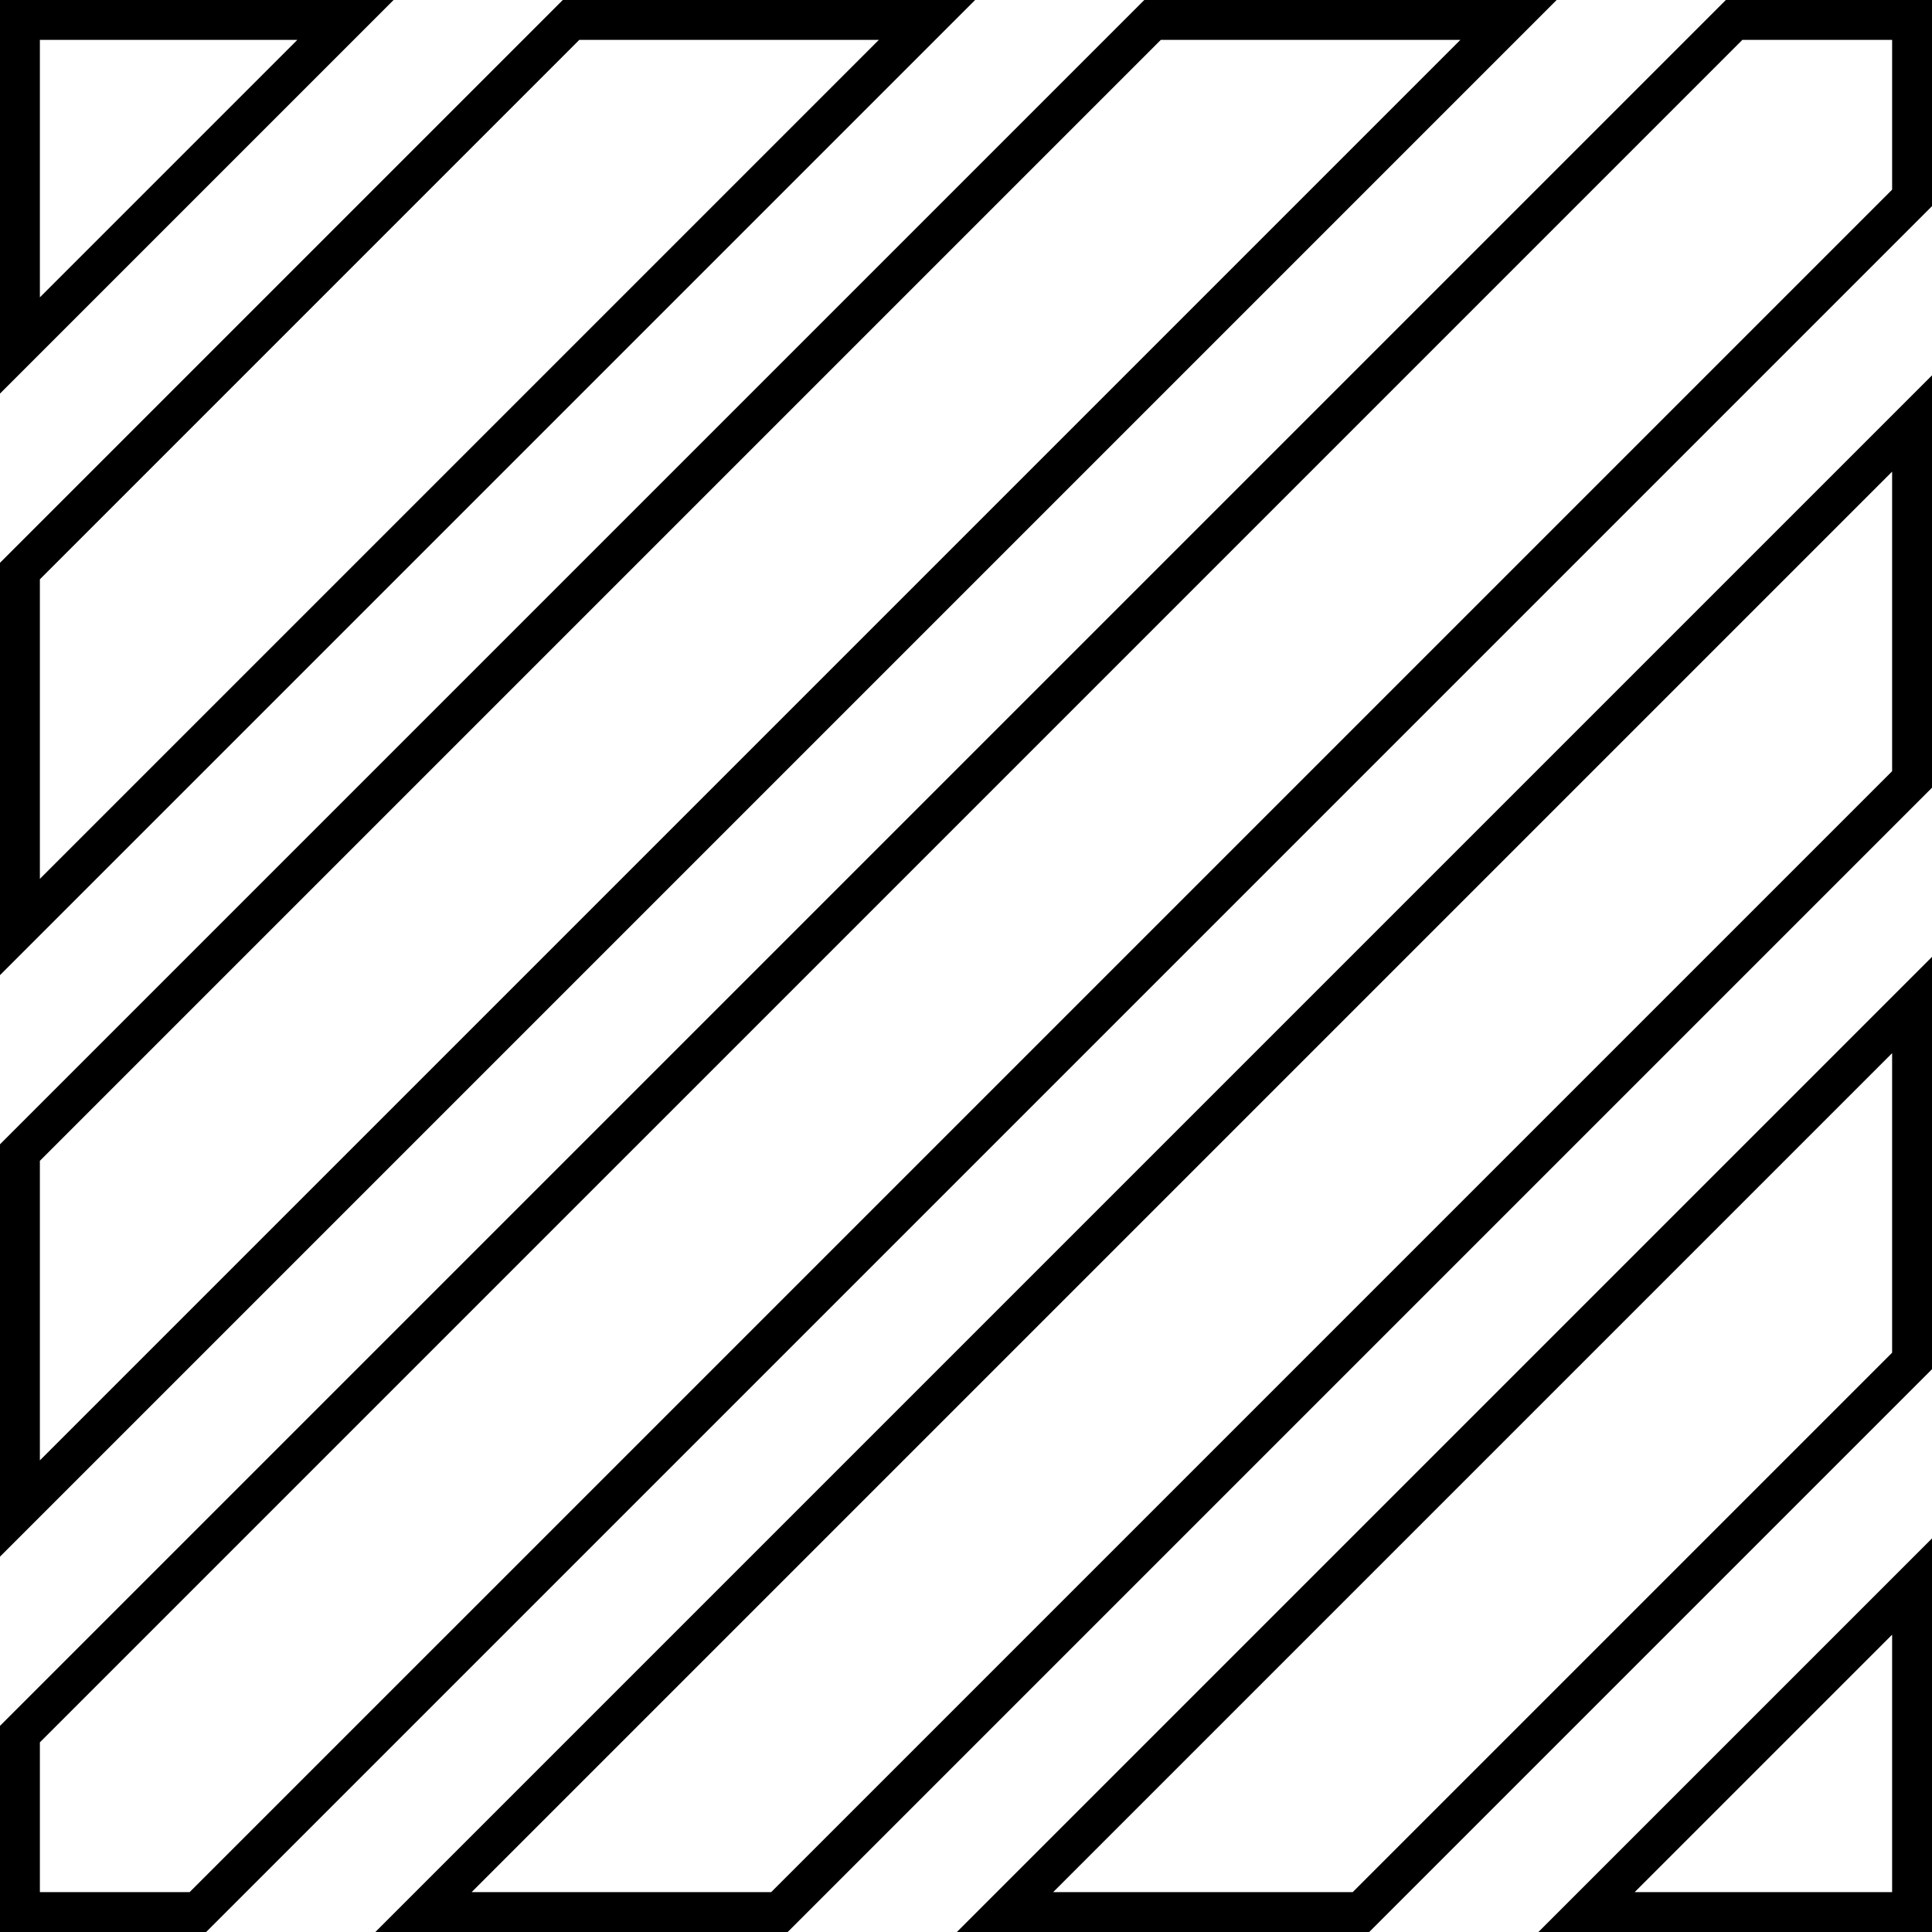<?xml version="1.0" encoding="UTF-8" standalone="no"?>
<!-- Created with Inkscape (http://www.inkscape.org/) -->

<svg
   xmlns:dc="http://purl.org/dc/elements/1.1/"
   xmlns:cc="http://creativecommons.org/ns#"
   xmlns:rdf="http://www.w3.org/1999/02/22-rdf-syntax-ns#"
   xmlns:svg="http://www.w3.org/2000/svg"
   xmlns="http://www.w3.org/2000/svg"
   xmlns:sodipodi="http://sodipodi.sourceforge.net/DTD/sodipodi-0.dtd"
   xmlns:inkscape="http://www.inkscape.org/namespaces/inkscape"
   width="968.92"
   height="968.92"
   viewBox="0 0 256.36 256.36"
   version="1.1"
   id="svg8"
   inkscape:version="0.92.5 (2060ec1f9f, 2020-04-08)"
   sodipodi:docname="08 Hako Slash Line 80px (Outline).svg">
  <defs
     id="defs2" />
  <sodipodi:namedview
     id="base"
     pagecolor="#ffffff"
     bordercolor="#666666"
     borderopacity="1.0"
     inkscape:pageopacity="0.0"
     inkscape:pageshadow="2"
     inkscape:zoom="0.10732378"
     inkscape:cx="170.95039"
     inkscape:cy="500.167"
     inkscape:document-units="mm"
     inkscape:current-layer="layer1"
     showgrid="false"
     units="px"
     inkscape:window-width="1920"
     inkscape:window-height="1017"
     inkscape:window-x="-8"
     inkscape:window-y="-8"
     inkscape:window-maximized="1"
     fit-margin-top="0"
     fit-margin-left="0"
     fit-margin-right="0"
     fit-margin-bottom="0"
     inkscape:pagecheckerboard="true" />
  <g
     inkscape:label="レイヤー 1"
     inkscape:groupmode="layer"
     id="layer1"
     transform="translate(-140.041,95.252)">
    <path
       style="color:#000000;font-style:normal;font-variant:normal;font-weight:normal;font-stretch:normal;font-size:medium;line-height:normal;font-family:sans-serif;font-variant-ligatures:normal;font-variant-position:normal;font-variant-caps:normal;font-variant-numeric:normal;font-variant-alternates:normal;font-feature-settings:normal;text-indent:0;text-align:start;text-decoration:none;text-decoration-line:none;text-decoration-style:solid;text-decoration-color:#000000;letter-spacing:normal;word-spacing:normal;text-transform:none;writing-mode:lr-tb;direction:ltr;text-orientation:mixed;dominant-baseline:auto;baseline-shift:baseline;text-anchor:start;white-space:normal;shape-padding:0;clip-rule:nonzero;display:inline;overflow:visible;visibility:visible;opacity:1;isolation:auto;mix-blend-mode:normal;color-interpolation:sRGB;color-interpolation-filters:linearRGB;solid-color:#000000;solid-opacity:1;vector-effect:none;fill:#000000;fill-opacity:1;fill-rule:nonzero;stroke:none;stroke-width:5.292;stroke-linecap:butt;stroke-linejoin:miter;stroke-miterlimit:4;stroke-dasharray:none;stroke-dashoffset:0;stroke-opacity:1;paint-order:stroke fill markers;color-rendering:auto;image-rendering:auto;shape-rendering:auto;text-rendering:auto;enable-background:accumulate"
       d="m 140.041,-95.252 v 52.227 l 52.227,-52.227 z m 74.677,0 -74.677,74.677 V 34.139 L 269.432,-95.252 Z m 77.163,0 -151.84,151.84 v 54.714 l 206.554,-206.554 z m 77.164,0 -229.004,229.004 v 27.356 h 27.357 L 396.401,-67.895 v -27.357 z m -223.712,5.292 h 34.161 l -34.161,34.161 z m 71.577,0 h 39.748 L 145.332,21.364 v -39.747 z m 77.163,0 h 39.747 L 145.332,98.527 V 58.78 Z m 77.164,0 h 19.873 v 19.873 L 165.206,155.816 h -19.873 V 135.943 Z M 396.401,-45.445 189.848,161.108 H 244.561 L 396.401,9.268 Z m -5.292,12.775 V 7.076 L 242.369,155.816 H 202.622 Z M 396.401,31.718 267.011,161.108 h 54.714 l 74.676,-74.676 z m -5.292,12.775 v 39.747 l -71.576,71.577 h -39.747 z m 5.292,64.388 -52.227,52.227 h 52.227 z m -5.292,12.775 v 34.161 h -34.161 z"
       id="rect812"
       inkscape:connector-curvature="0"
       sodipodi:nodetypes="cccccccccccccccccccccccccccccccccccccccccccccccccccccccccacccacccccccc" />
  </g>
</svg>

